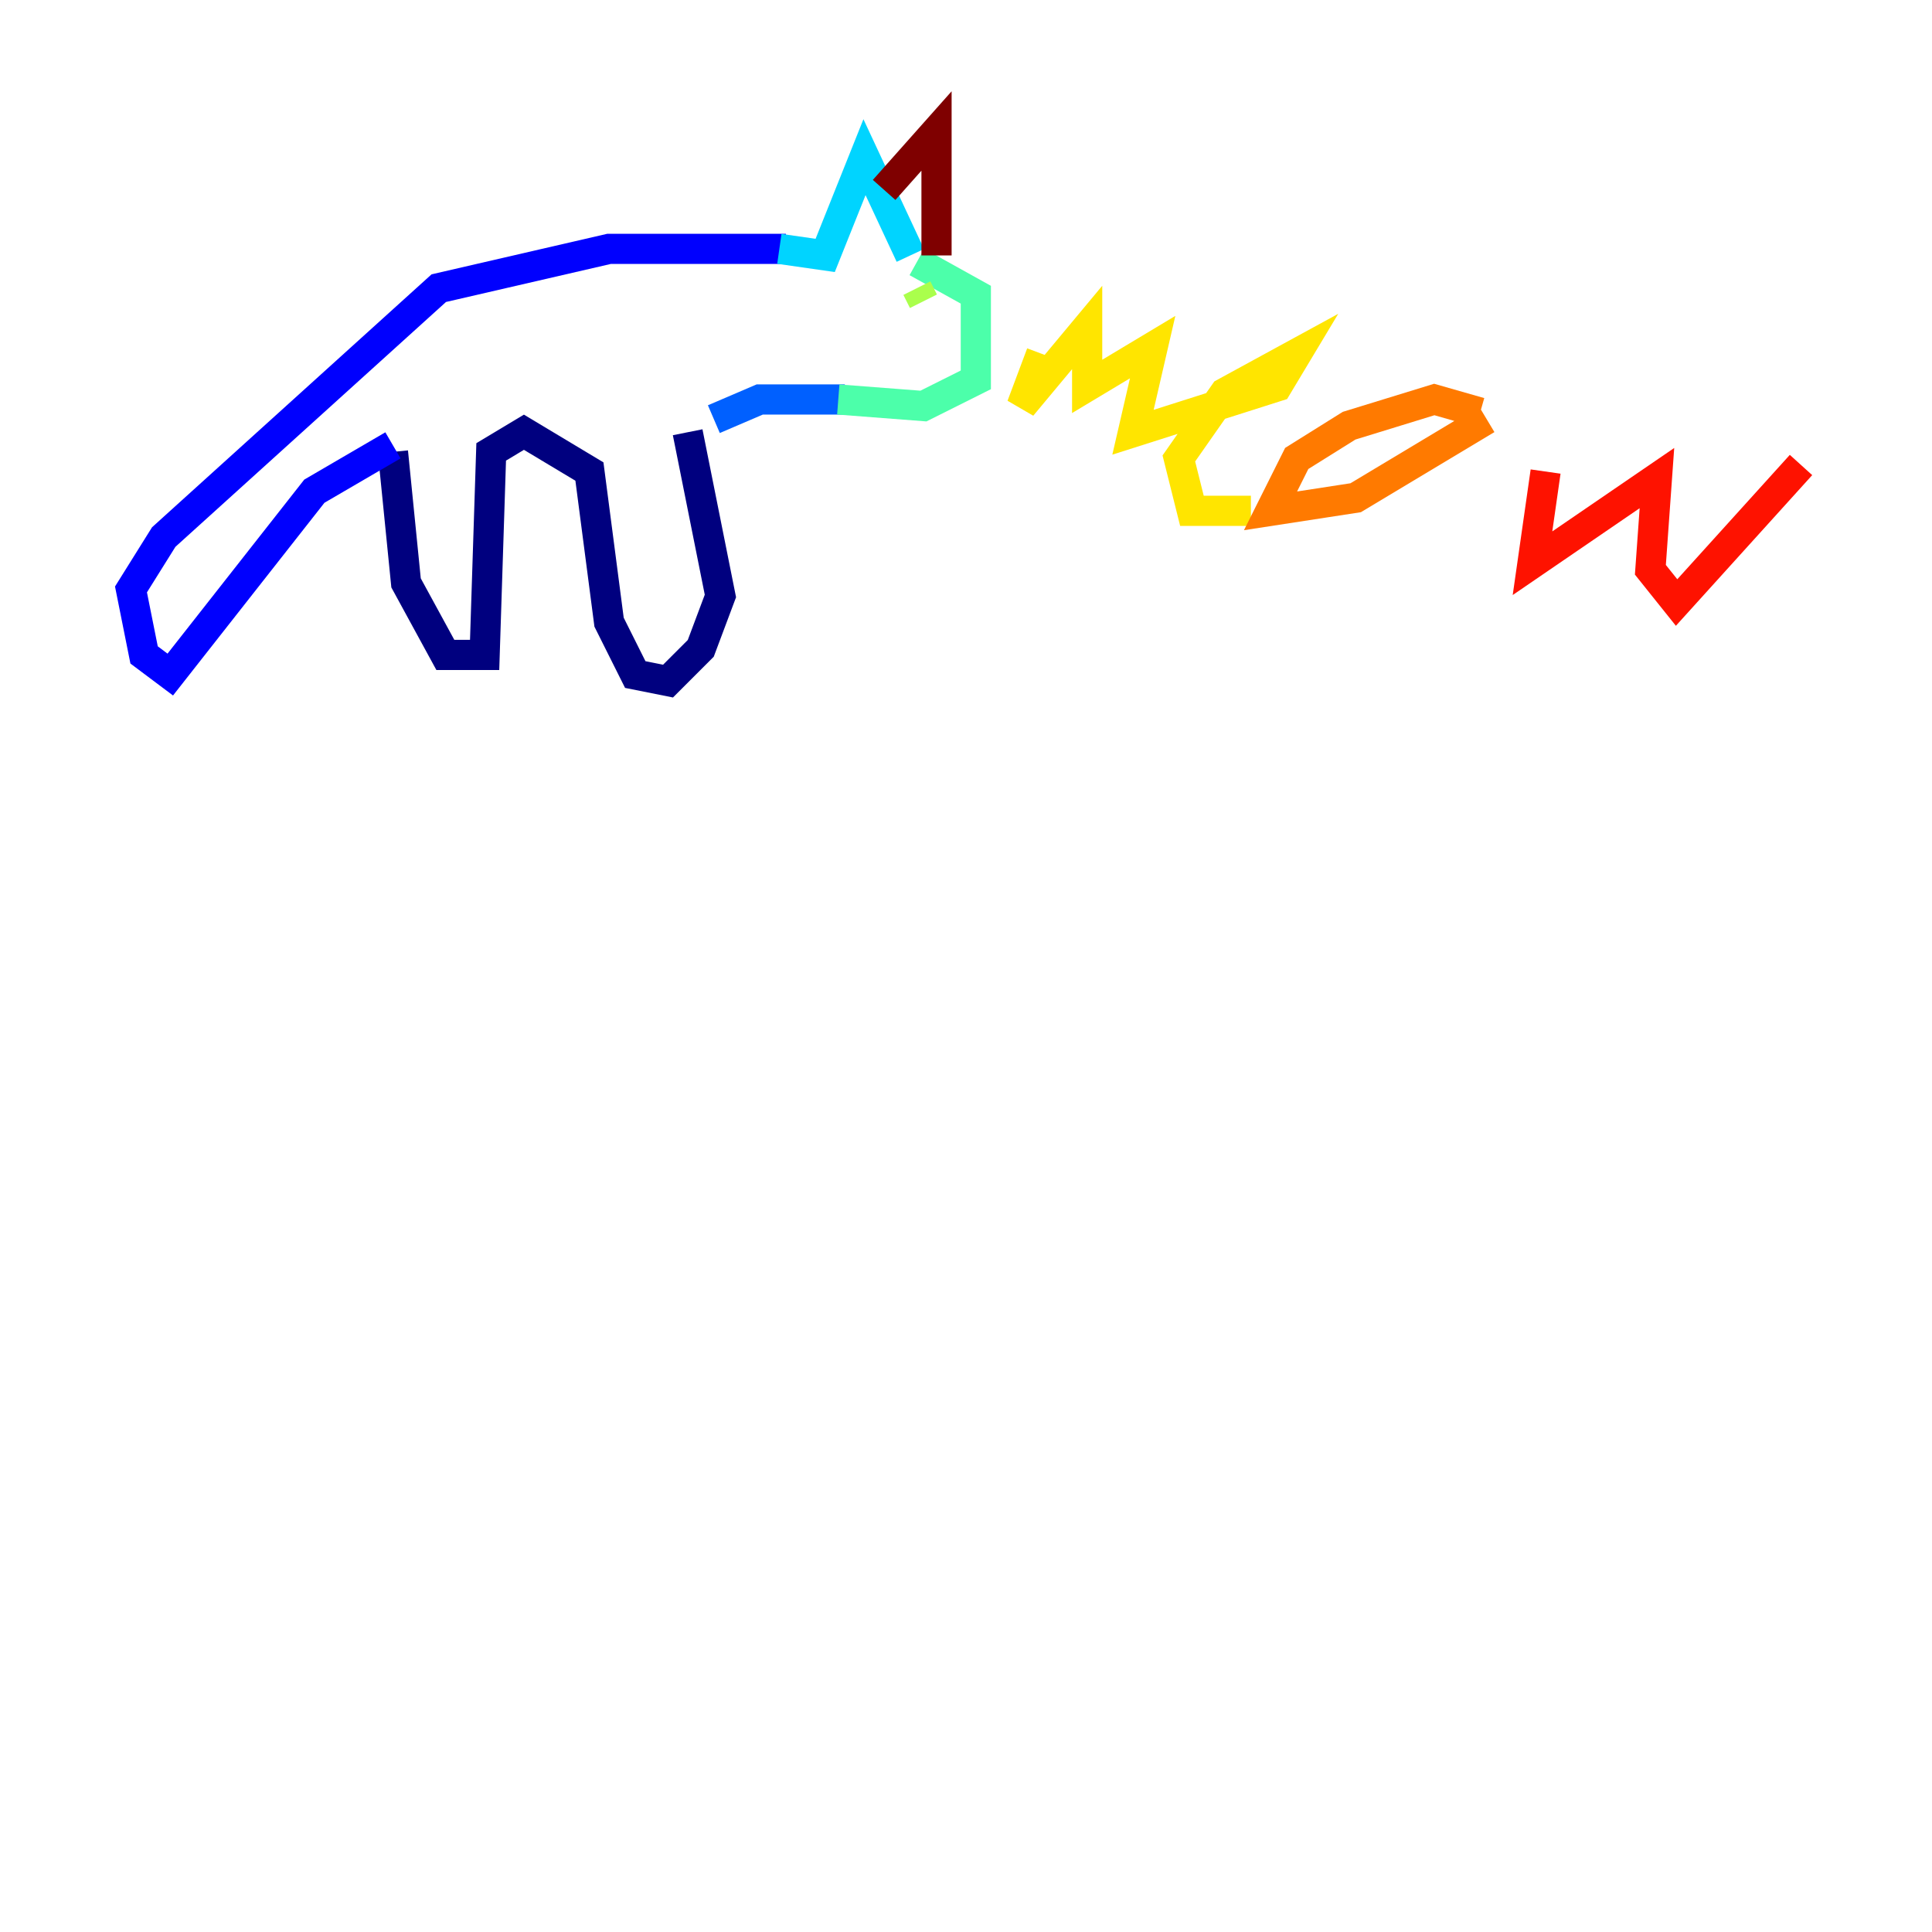 <?xml version="1.0" encoding="utf-8" ?>
<svg baseProfile="tiny" height="128" version="1.2" viewBox="0,0,128,128" width="128" xmlns="http://www.w3.org/2000/svg" xmlns:ev="http://www.w3.org/2001/xml-events" xmlns:xlink="http://www.w3.org/1999/xlink"><defs /><polyline fill="none" points="26.034,29.939 26.902,38.617 29.505,43.39 32.108,43.39 32.542,29.939 34.712,28.637 39.051,31.241 40.352,41.22 42.088,44.691 44.258,45.125 46.427,42.956 47.729,39.485 45.559,28.637" stroke="#00007f" stroke-width="2" /><polyline fill="none" points="26.034,29.505 20.827,32.542 11.281,44.691 9.546,43.39 8.678,39.051 10.848,35.58 29.071,19.091 40.352,16.488 52.068,16.488" stroke="#0000fe" stroke-width="2" /><polyline fill="none" points="47.295,27.77 50.332,26.468 55.973,26.468" stroke="#0060ff" stroke-width="2" /><polyline fill="none" points="51.634,16.488 54.671,16.922 57.275,10.414 60.312,16.922" stroke="#00d4ff" stroke-width="2" /><polyline fill="none" points="60.746,17.356 64.651,19.525 64.651,25.166 61.18,26.902 55.539,26.468" stroke="#4cffaa" stroke-width="2" /><polyline fill="none" points="60.746,19.091 61.18,19.959" stroke="#aaff4c" stroke-width="2" /><polyline fill="none" points="68.99,23.43 67.688,26.902 72.027,21.695 72.027,25.6 76.366,22.997 75.064,28.637 84.61,25.6 85.912,23.43 81.139,26.034 78.102,30.373 78.969,33.844 82.875,33.844" stroke="#ffe500" stroke-width="2" /><polyline fill="none" points="98.061,27.336 95.024,26.468 89.383,28.203 85.912,30.373 84.176,33.844 89.817,32.976 98.495,27.77" stroke="#ff7a00" stroke-width="2" /><polyline fill="none" points="102.4,31.241 101.532,37.315 109.776,31.675 109.342,37.749 111.078,39.919 119.322,30.807" stroke="#fe1200" stroke-width="2" /><polyline fill="none" points="58.576,12.583 62.047,8.678 62.047,16.922" stroke="#7f0000" stroke-width="2" /></svg>